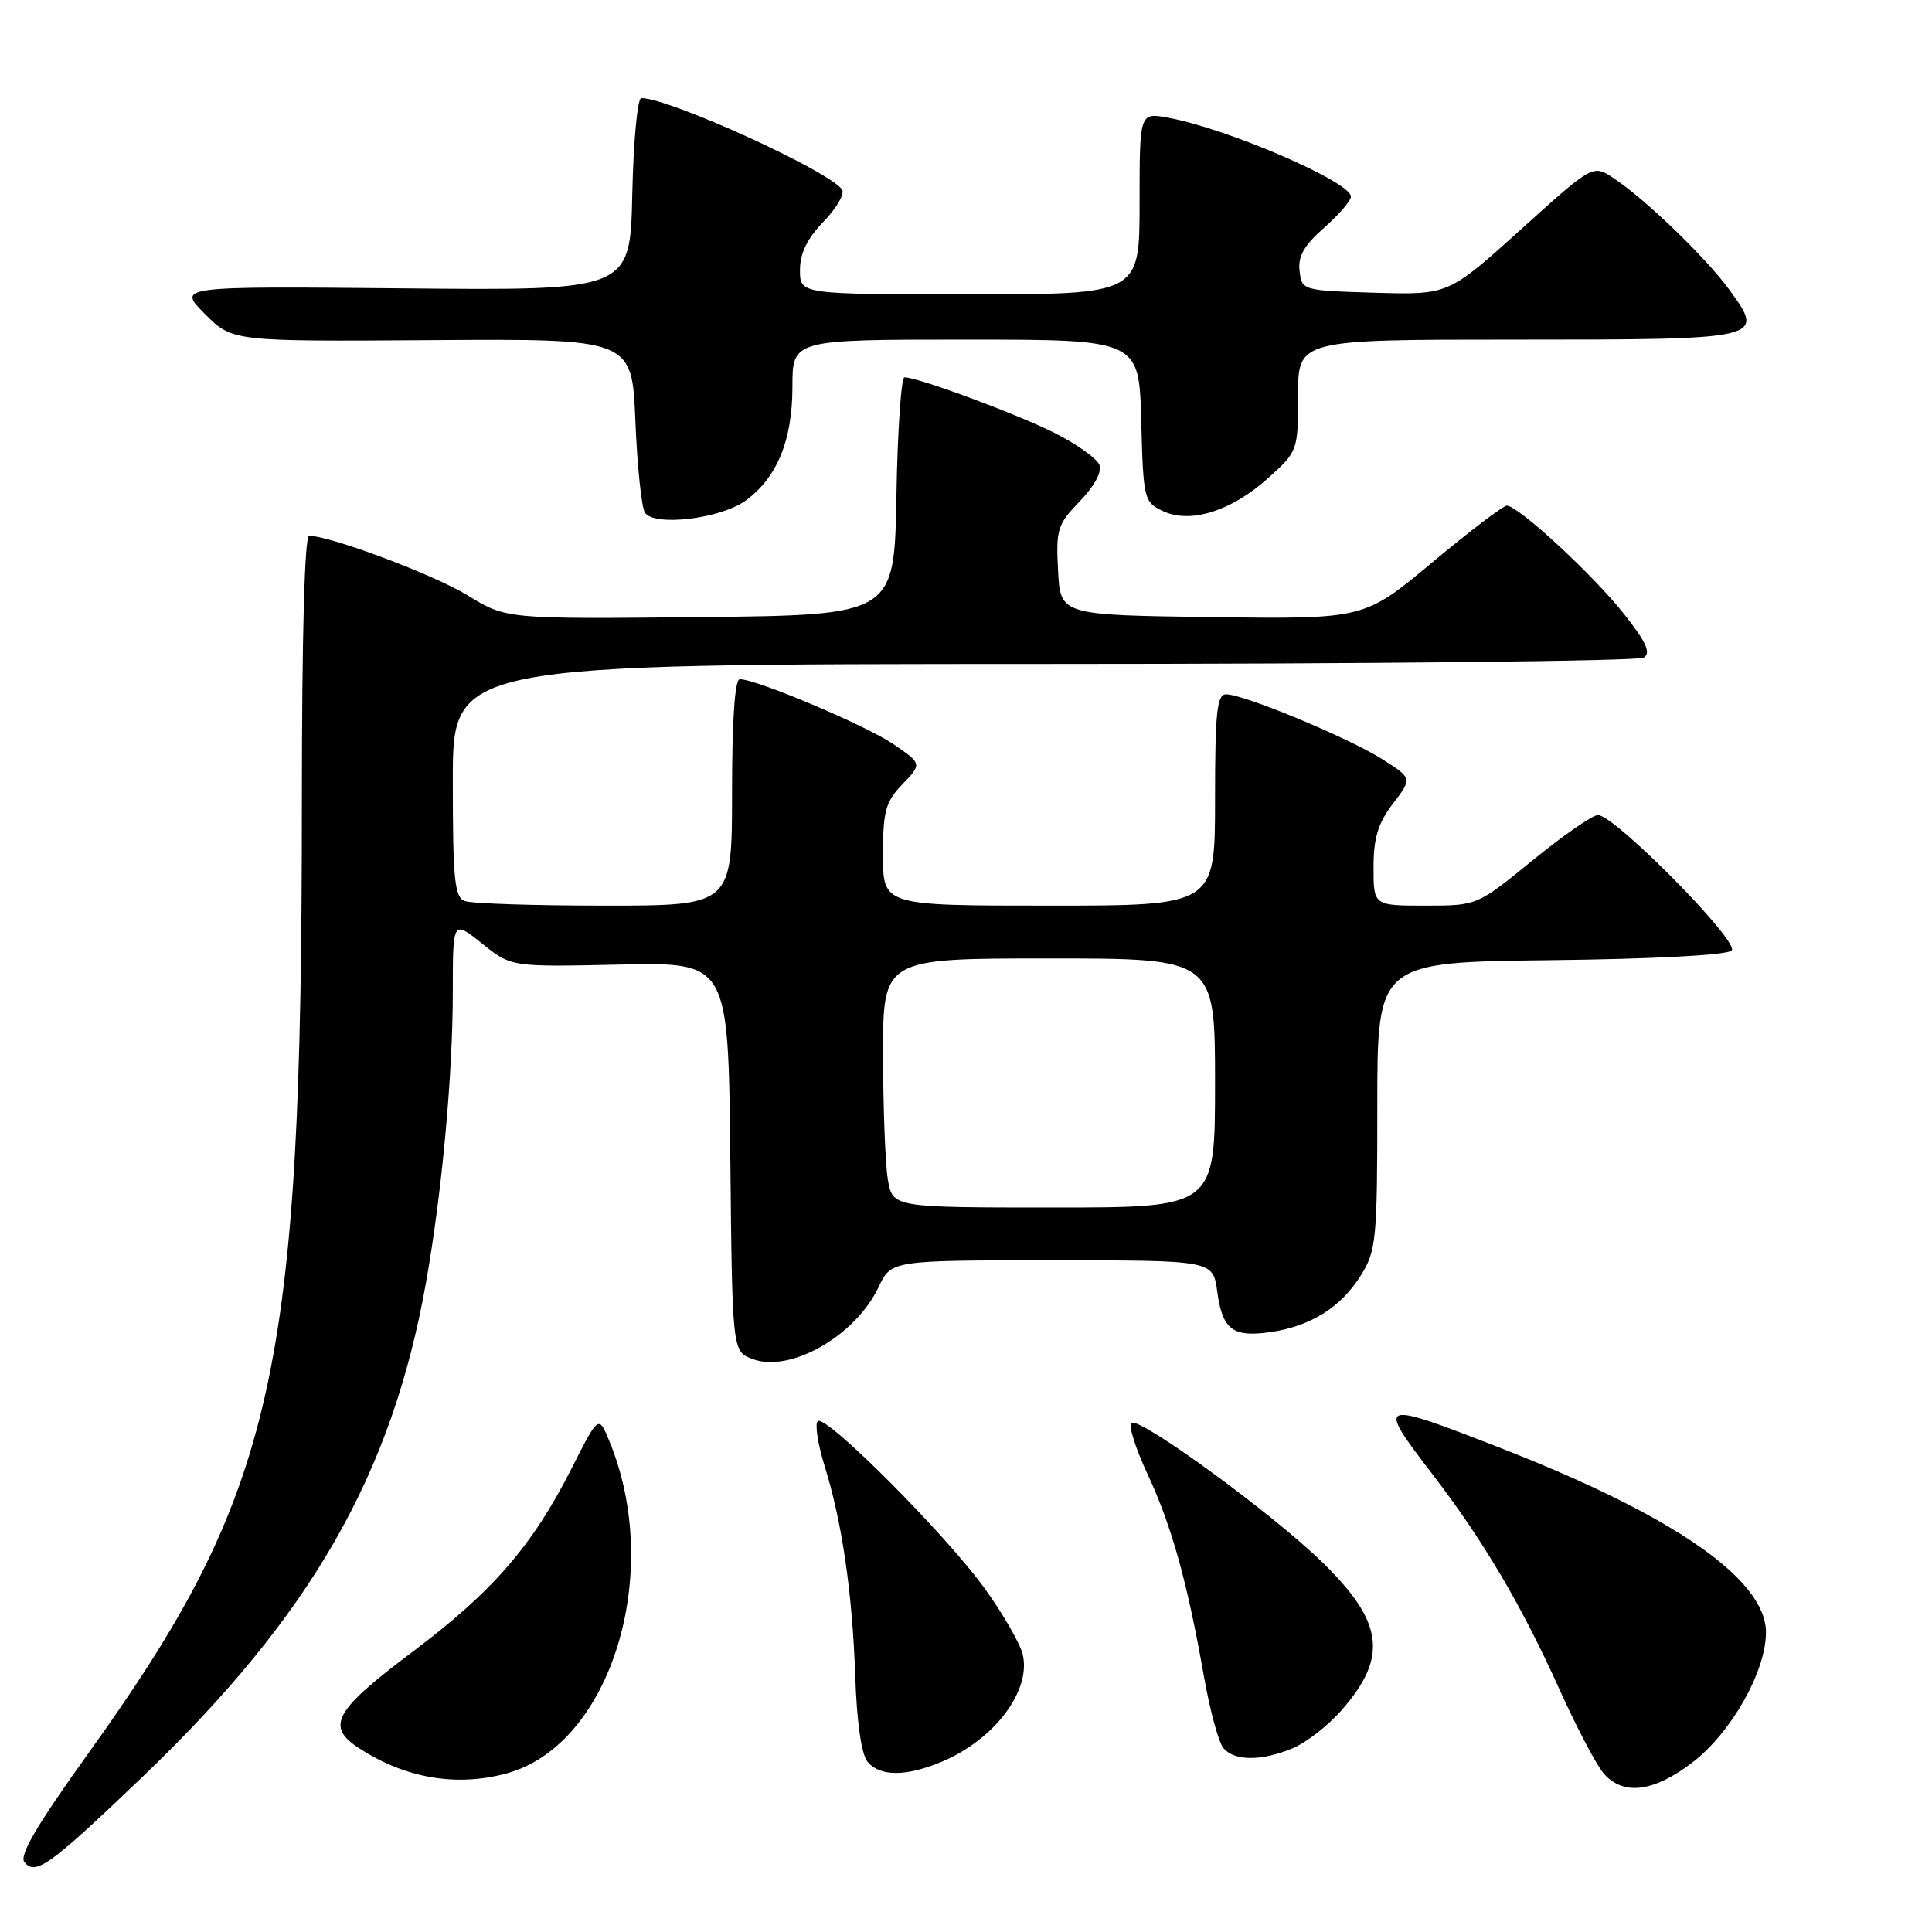 <?xml version="1.0" encoding="UTF-8" standalone="no"?>
<!DOCTYPE svg PUBLIC "-//W3C//DTD SVG 1.1//EN" "http://www.w3.org/Graphics/SVG/1.1/DTD/svg11.dtd" >
<svg xmlns="http://www.w3.org/2000/svg" xmlns:xlink="http://www.w3.org/1999/xlink" version="1.1" viewBox="0 0 256 256">
 <g >
 <path fill="currentColor"
d=" M 18.98 235.35 C 41.26 213.99 51.91 195.41 56.44 170.00 C 58.56 158.08 60.00 142.44 60.00 131.35 C 60.00 121.91 60.00 121.91 63.87 125.02 C 67.74 128.13 67.74 128.13 82.12 127.81 C 96.50 127.50 96.50 127.50 96.77 153.28 C 97.03 179.06 97.03 179.06 99.69 180.07 C 104.67 181.97 113.33 177.04 116.41 170.56 C 118.09 167.00 118.09 167.00 139.42 167.00 C 160.74 167.00 160.74 167.00 161.29 171.14 C 161.97 176.20 163.35 177.24 168.41 176.50 C 173.70 175.72 177.70 173.20 180.32 169.00 C 182.36 165.72 182.50 164.29 182.50 146.50 C 182.50 127.50 182.50 127.50 205.47 127.23 C 219.20 127.07 228.84 126.56 229.45 125.95 C 230.57 124.83 213.96 108.00 211.73 108.00 C 211.02 108.00 207.13 110.70 203.08 114.00 C 195.72 120.00 195.72 120.00 188.86 120.00 C 182.00 120.00 182.00 120.00 182.00 114.93 C 182.00 111.03 182.59 109.09 184.57 106.49 C 187.15 103.12 187.15 103.12 183.08 100.55 C 178.61 97.73 164.81 92.00 162.47 92.00 C 161.25 92.00 161.00 94.33 161.00 106.00 C 161.00 120.00 161.00 120.00 139.00 120.00 C 117.00 120.00 117.00 120.00 117.00 113.30 C 117.00 107.46 117.33 106.26 119.59 103.90 C 122.18 101.20 122.18 101.20 118.34 98.58 C 114.71 96.11 100.26 90.00 98.03 90.00 C 97.37 90.00 97.00 95.35 97.00 105.00 C 97.00 120.00 97.00 120.00 80.08 120.00 C 70.78 120.00 62.45 119.73 61.58 119.39 C 60.23 118.88 60.00 116.51 60.00 103.39 C 60.00 88.00 60.00 88.00 138.25 87.98 C 181.29 87.98 217.09 87.60 217.80 87.14 C 218.79 86.52 218.15 85.10 215.18 81.34 C 211.08 76.16 201.17 67.00 199.66 67.00 C 199.19 67.00 194.74 70.38 189.78 74.52 C 180.77 82.04 180.77 82.04 160.63 81.77 C 140.50 81.50 140.50 81.50 140.20 75.60 C 139.91 70.14 140.12 69.47 143.08 66.42 C 145.01 64.43 146.03 62.53 145.68 61.61 C 145.36 60.77 142.71 58.87 139.80 57.40 C 134.87 54.90 121.66 50.00 119.85 50.00 C 119.41 50.00 118.93 57.09 118.78 65.75 C 118.50 81.50 118.50 81.50 92.79 81.77 C 67.08 82.03 67.08 82.03 61.97 78.89 C 57.55 76.17 43.79 71.00 40.96 71.00 C 40.36 71.00 40.00 84.37 40.00 106.30 C 40.00 182.22 36.50 197.77 11.58 232.50 C 4.94 241.75 2.53 245.85 3.23 246.73 C 4.70 248.58 6.59 247.21 18.98 235.35 Z  M 224.25 233.54 C 229.39 229.61 234.00 221.46 234.00 216.31 C 234.00 209.26 221.75 200.78 198.50 191.74 C 182.53 185.53 182.34 185.61 189.83 195.37 C 196.55 204.14 201.63 212.74 206.58 223.73 C 208.91 228.91 211.60 234.01 212.56 235.07 C 215.18 237.96 219.14 237.44 224.25 233.54 Z  M 67.22 234.96 C 80.96 231.14 87.95 208.40 80.74 190.95 C 79.32 187.50 79.32 187.50 75.75 194.55 C 70.51 204.88 65.32 210.87 54.58 218.94 C 44.32 226.65 43.15 228.74 47.51 231.60 C 53.69 235.65 60.53 236.81 67.22 234.96 Z  M 124.77 233.45 C 131.78 230.52 136.71 223.96 135.50 219.16 C 135.14 217.72 132.89 213.83 130.51 210.52 C 125.30 203.29 109.35 187.31 108.35 188.31 C 107.96 188.70 108.37 191.38 109.27 194.26 C 111.59 201.73 112.94 211.02 113.33 222.19 C 113.53 228.19 114.15 232.48 114.95 233.44 C 116.59 235.42 120.05 235.42 124.77 233.45 Z  M 171.30 231.65 C 173.08 230.91 175.98 228.65 177.75 226.63 C 183.96 219.56 183.35 214.93 175.18 206.97 C 168.60 200.56 151.13 187.80 149.93 188.54 C 149.49 188.82 150.43 191.84 152.03 195.27 C 155.25 202.17 157.31 209.57 159.50 221.98 C 160.29 226.52 161.46 230.85 162.10 231.62 C 163.55 233.37 167.15 233.38 171.30 231.65 Z  M 98.82 66.32 C 102.97 63.28 105.00 58.34 105.00 51.25 C 105.00 45.00 105.00 45.00 127.97 45.00 C 150.93 45.00 150.93 45.00 151.22 55.74 C 151.49 66.16 151.58 66.51 154.07 67.71 C 157.70 69.45 163.19 67.72 168.07 63.32 C 171.97 59.80 172.00 59.71 172.00 52.38 C 172.00 45.00 172.00 45.00 200.88 45.00 C 233.78 45.00 233.94 44.96 229.15 38.40 C 226.00 34.08 217.93 26.31 213.75 23.57 C 211.05 21.80 211.05 21.80 201.49 30.44 C 191.92 39.07 191.92 39.07 182.21 38.79 C 172.58 38.50 172.50 38.48 172.20 35.90 C 171.97 33.96 172.80 32.51 175.45 30.18 C 177.40 28.46 179.00 26.61 179.00 26.05 C 179.00 24.09 162.55 17.00 154.75 15.59 C 151.00 14.91 151.00 14.91 151.00 26.95 C 151.00 39.00 151.00 39.00 128.50 39.00 C 106.00 39.00 106.00 39.00 106.00 35.80 C 106.00 33.57 106.95 31.62 109.11 29.38 C 110.82 27.62 111.94 25.71 111.59 25.15 C 110.11 22.76 88.74 13.00 84.97 13.00 C 84.47 13.00 83.93 18.74 83.78 25.75 C 83.50 38.50 83.50 38.50 53.50 38.21 C 23.50 37.93 23.50 37.93 27.14 41.59 C 30.78 45.25 30.78 45.25 57.26 45.07 C 83.74 44.89 83.74 44.89 84.19 55.74 C 84.43 61.71 85.00 67.19 85.45 67.91 C 86.62 69.81 95.50 68.75 98.82 66.32 Z  M 117.64 156.25 C 117.30 154.19 117.02 146.76 117.01 139.75 C 117.00 127.00 117.00 127.00 139.00 127.00 C 161.00 127.00 161.00 127.00 161.00 143.50 C 161.00 160.00 161.00 160.00 139.63 160.00 C 118.26 160.00 118.26 160.00 117.64 156.25 Z "/>
</g>
</svg>